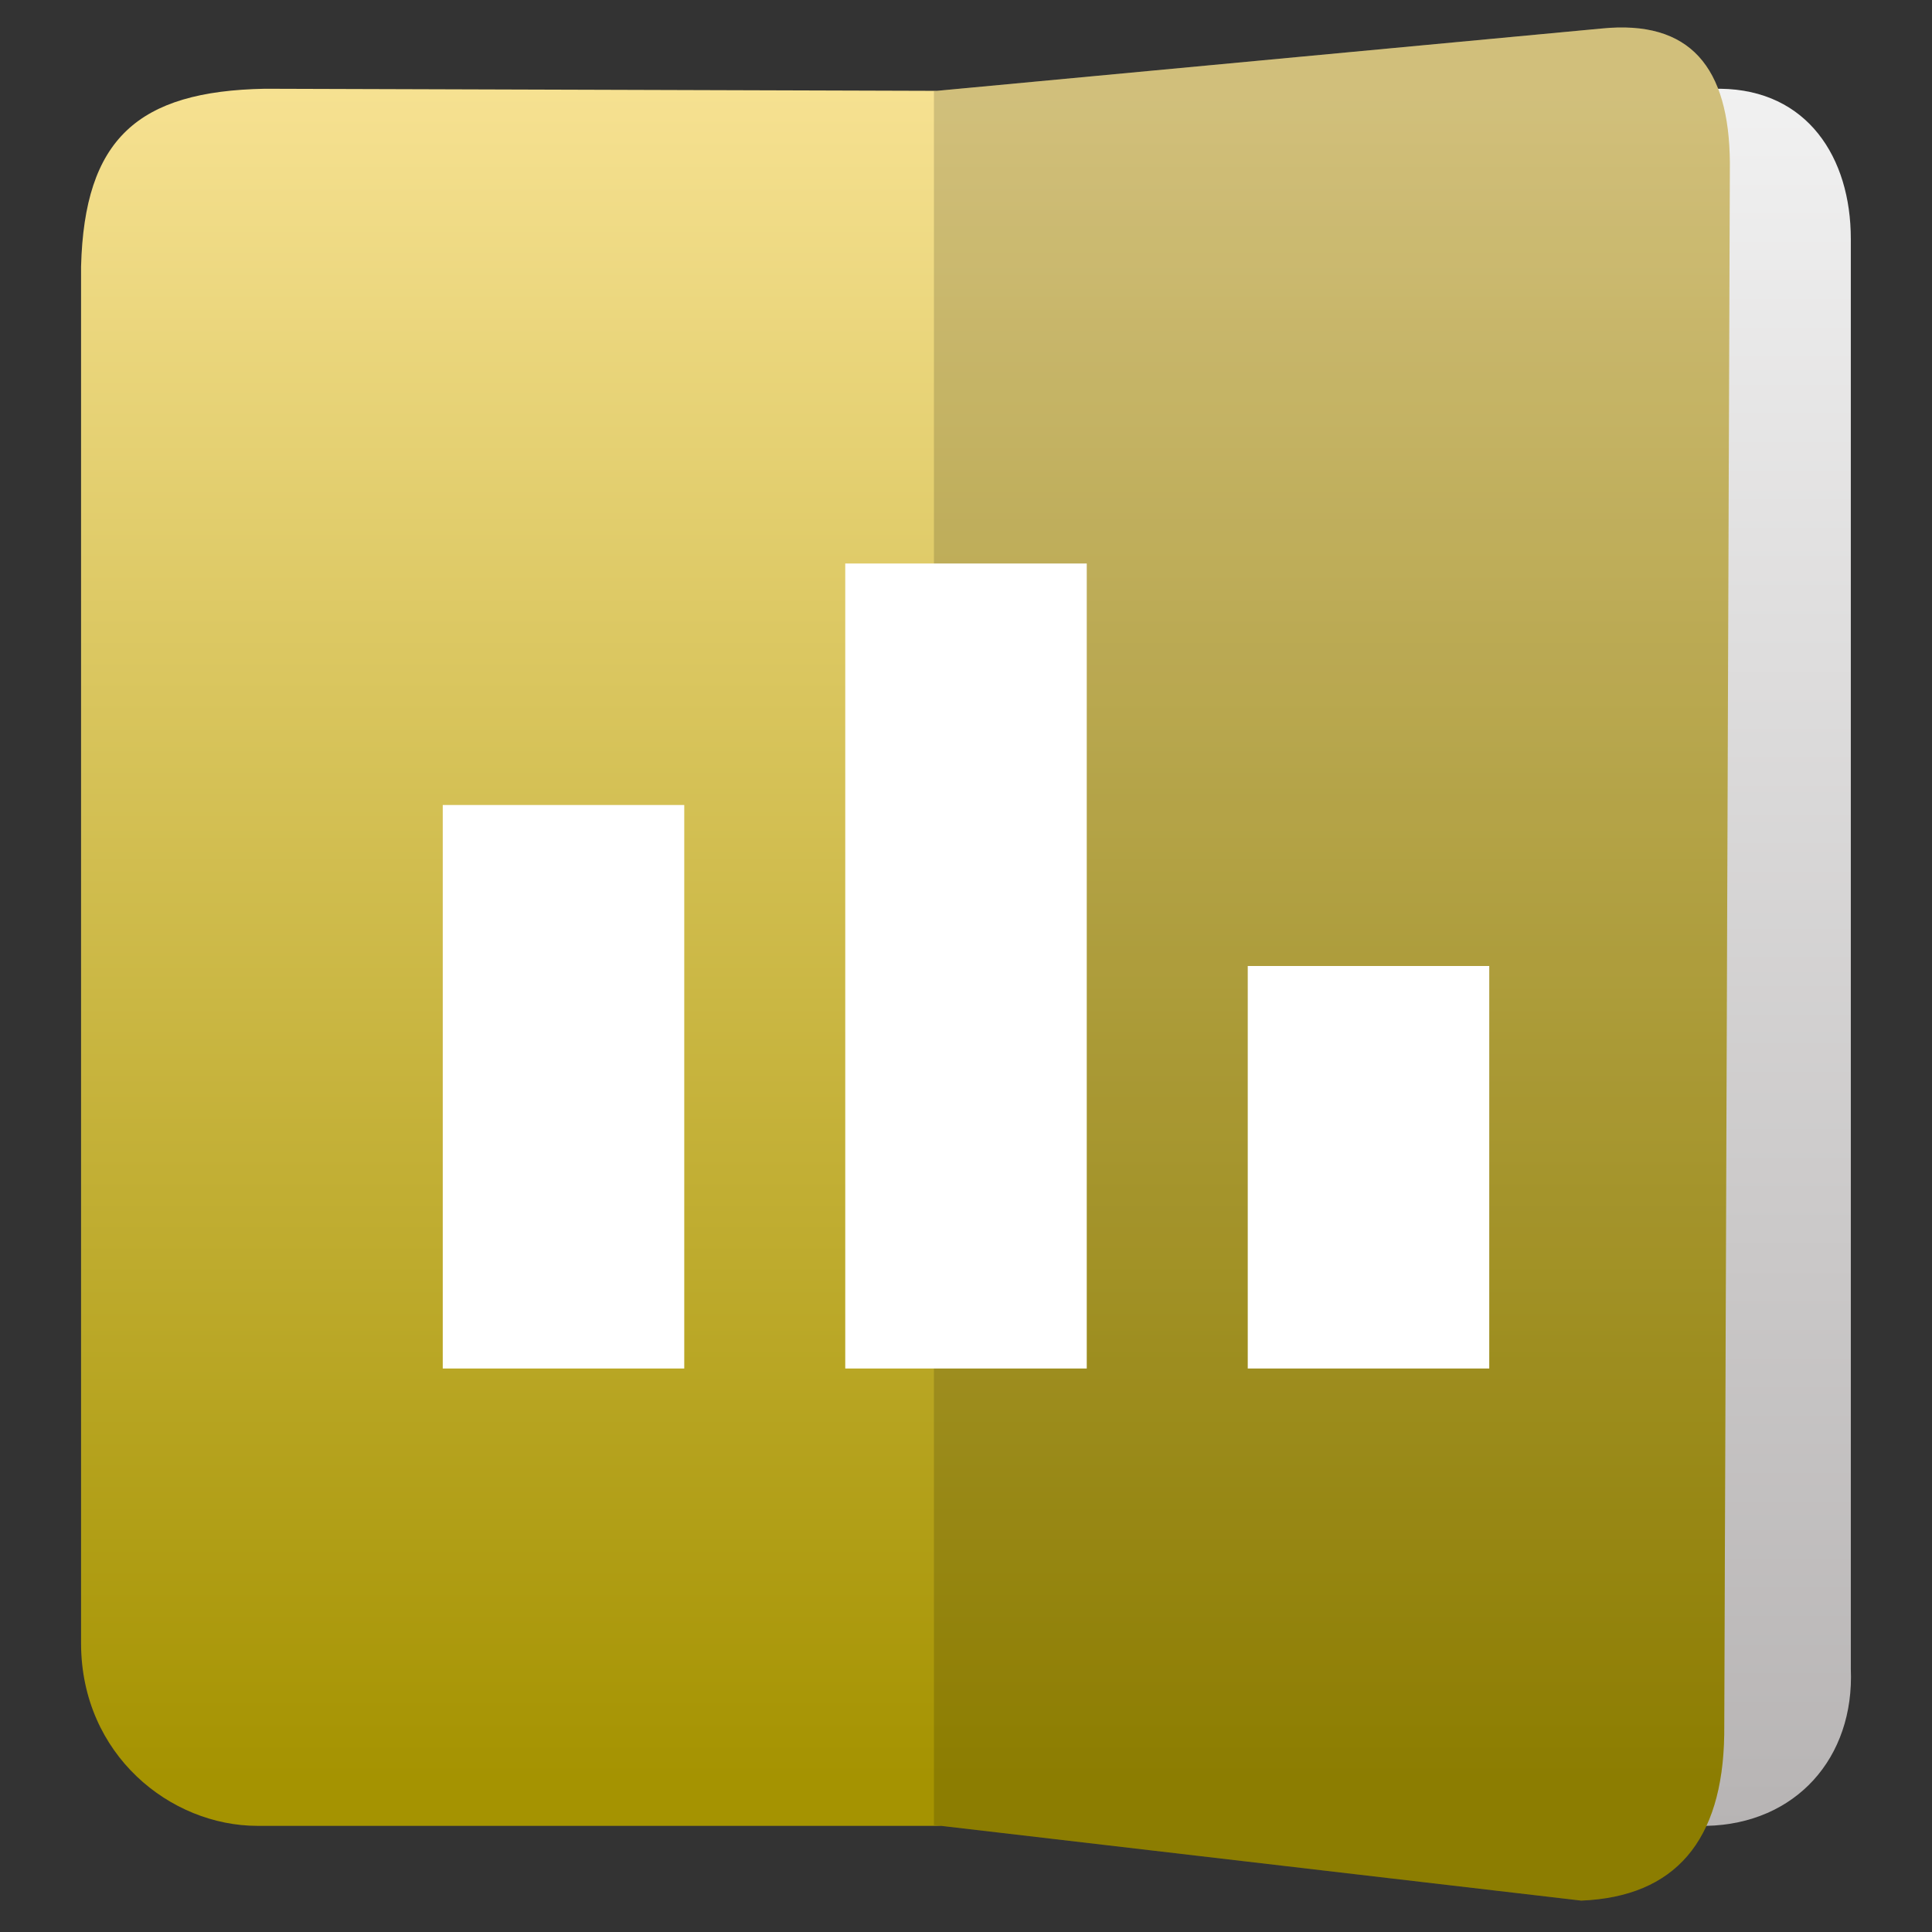 <svg style="clip-rule:evenodd;fill-rule:evenodd;stroke-linejoin:round;stroke-miterlimit:2" version="1.1" viewBox="0 0 48 48" xmlns="http://www.w3.org/2000/svg">
 <rect x="0" y="0" width="48" height="48" fill="#333333" stroke="none"/>
 <path d="m42.397 45.363-12.085-0.014v-43.099l12.431-0.045c2.16 0.026 3.24 1.708 3.24 3.729v35.526c0.094 2.219-1.372 3.855-3.586 3.903z" style="fill:url(#_Linear1)"/>
 <path d="m23.275 2.257 16.512-1.548c2.209-0.223 3.174 0.962 3.191 3.337l-0.14 39.051c-0.04 2.642-1.222 4.026-3.552 4.123l-15.903-1.857h-16.984c-2.169 0-4.373-1.766-4.385-4.518v-34.223c0.083-3.166 1.403-4.359 4.569-4.417l16.692 0.052z" style="fill:url(#_Linear2)"/>
 <path d="m42.838 43.097c-0.04 2.642-1.222 4.026-3.552 4.123l-16.083-1.878v-43.078l16.584-1.555c2.209-0.223 3.174 0.962 3.191 3.337l-0.14 39.051z" style="fill-opacity:.15"/>
 <path d="m17 20v14h-6v-14h6zm20 4v10h-6v-10h6zm-10-10v20h-6v-20h6z" style="fill:#fff"/>
 <defs>
  <linearGradient id="_Linear1" x2="1" gradientTransform="matrix(-.001 -43.148 43.148 -.001 39.867 45.363)" gradientUnits="userSpaceOnUse">
   <stop style="stop-color:#b7b4b4" offset="0"/>
   <stop style="stop-color:#f1f1f1" offset="1"/>
  </linearGradient>
  <linearGradient id="_Linear2" x2="1" gradientTransform="matrix(2.58539e-15,-42.223,42.223,2.58539e-15,107.659,44.339)" gradientUnits="userSpaceOnUse">
   <stop style="stop-color:#a59301" offset="0"/>
   <stop style="stop-color:#f6e191" offset="1"/>
  </linearGradient>
 </defs>
</svg>
